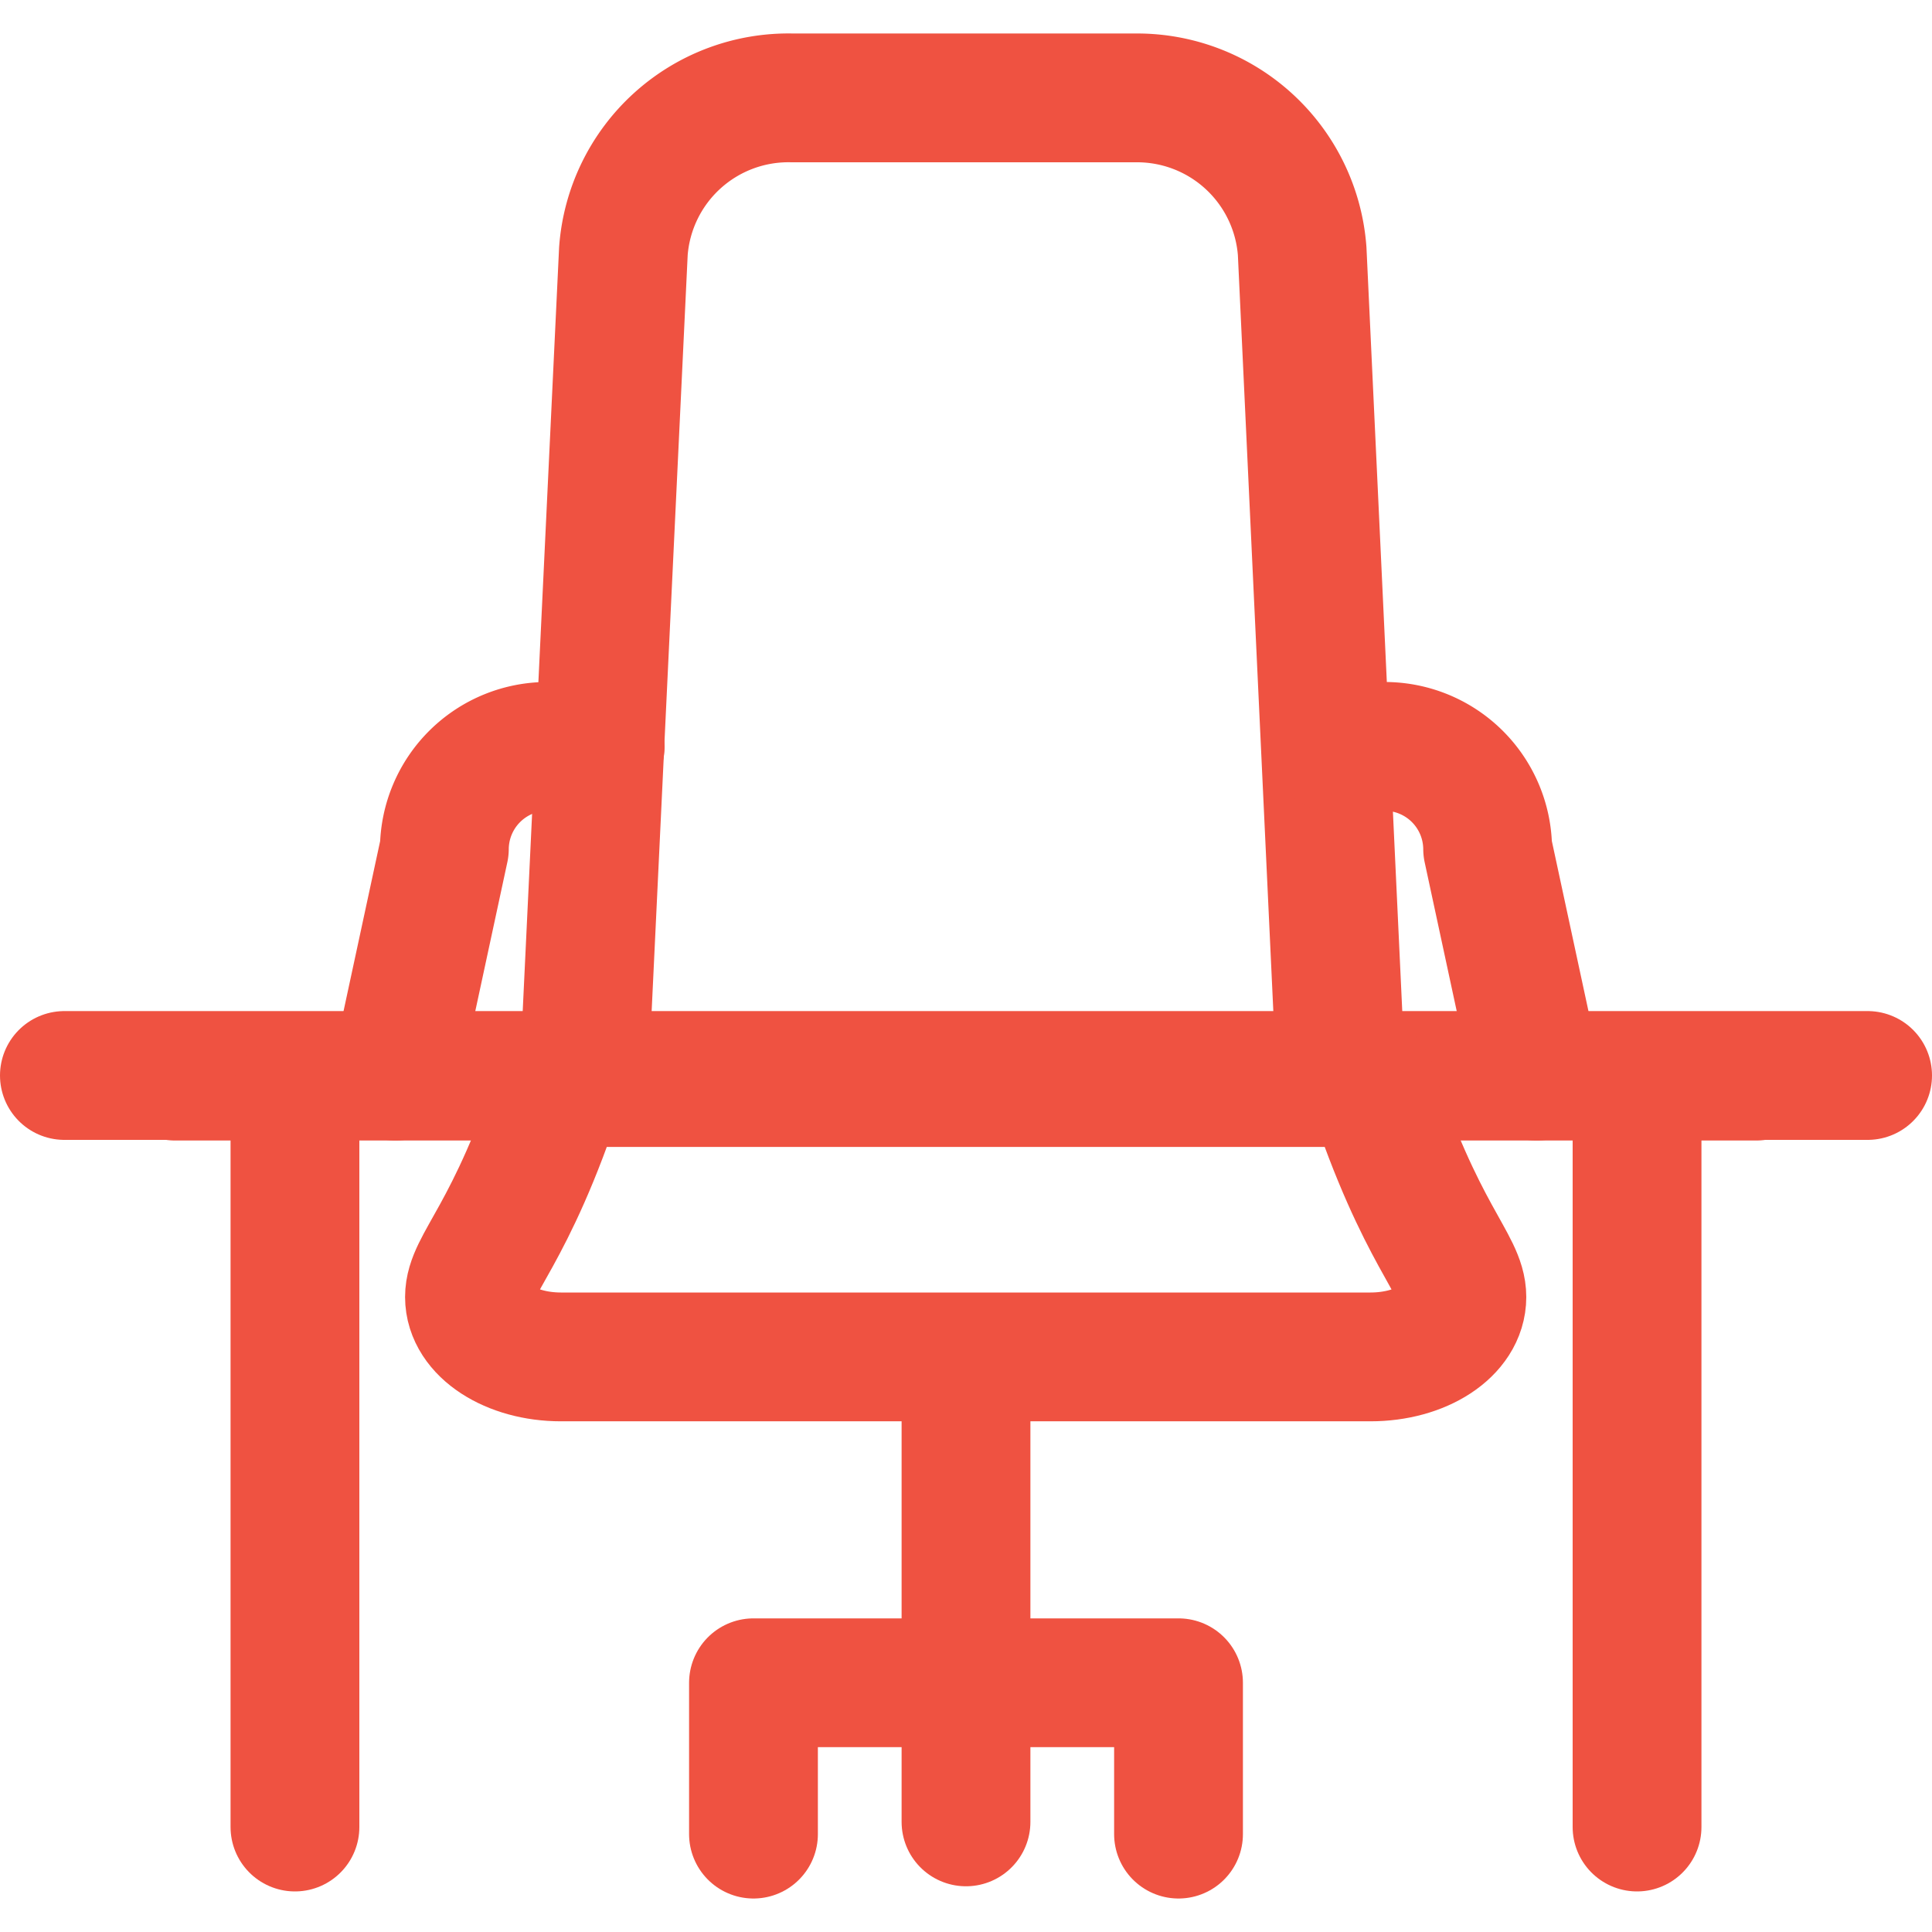 <svg id="Layer_1" data-name="Layer 1" xmlns="http://www.w3.org/2000/svg" viewBox="0 0 30 30"><defs><style>.cls-1{fill:none;stroke:#ef5241;stroke-linecap:round;stroke-linejoin:round;stroke-width:2px;}</style></defs><title>occupation-ic</title><g id="Text"><line class="cls-1" x1="1" y1="16.7" x2="29" y2="16.7"/><path class="cls-1" d="M9.07,16.7,9.68,3.9A2.57,2.57,0,0,1,12.3,1.52h5.34A2.57,2.57,0,0,1,20.22,3.9l.6,12.8"/><path class="cls-1" d="M6.14,16.71l.76-3.53a1.6,1.6,0,0,1,1.61-1.59h.81"/><path class="cls-1" d="M23.86,16.71l-.76-3.53a1.6,1.6,0,0,0-1.61-1.59h-.81"/><line class="cls-1" x1="2.72" y1="16.71" x2="27.27" y2="16.71"/><line class="cls-1" x1="25.42" y1="17.06" x2="25.42" y2="28.37"/><line class="cls-1" x1="4.58" y1="17.06" x2="4.58" y2="28.37"/><line class="cls-1" x1="15" y1="21.72" x2="15" y2="28.29"/><polyline class="cls-1" points="18.3 28.48 18.3 26.13 11.7 26.13 11.7 28.48"/><path class="cls-1" d="M8.71,16.81H21.28c.79,2.4,1.42,2.82,1.42,3.33h0c0,.52-.63.93-1.42.93H8.71c-.78,0-1.42-.41-1.42-.93h0C7.29,19.63,7.93,19.21,8.71,16.81Z"/></g></svg>